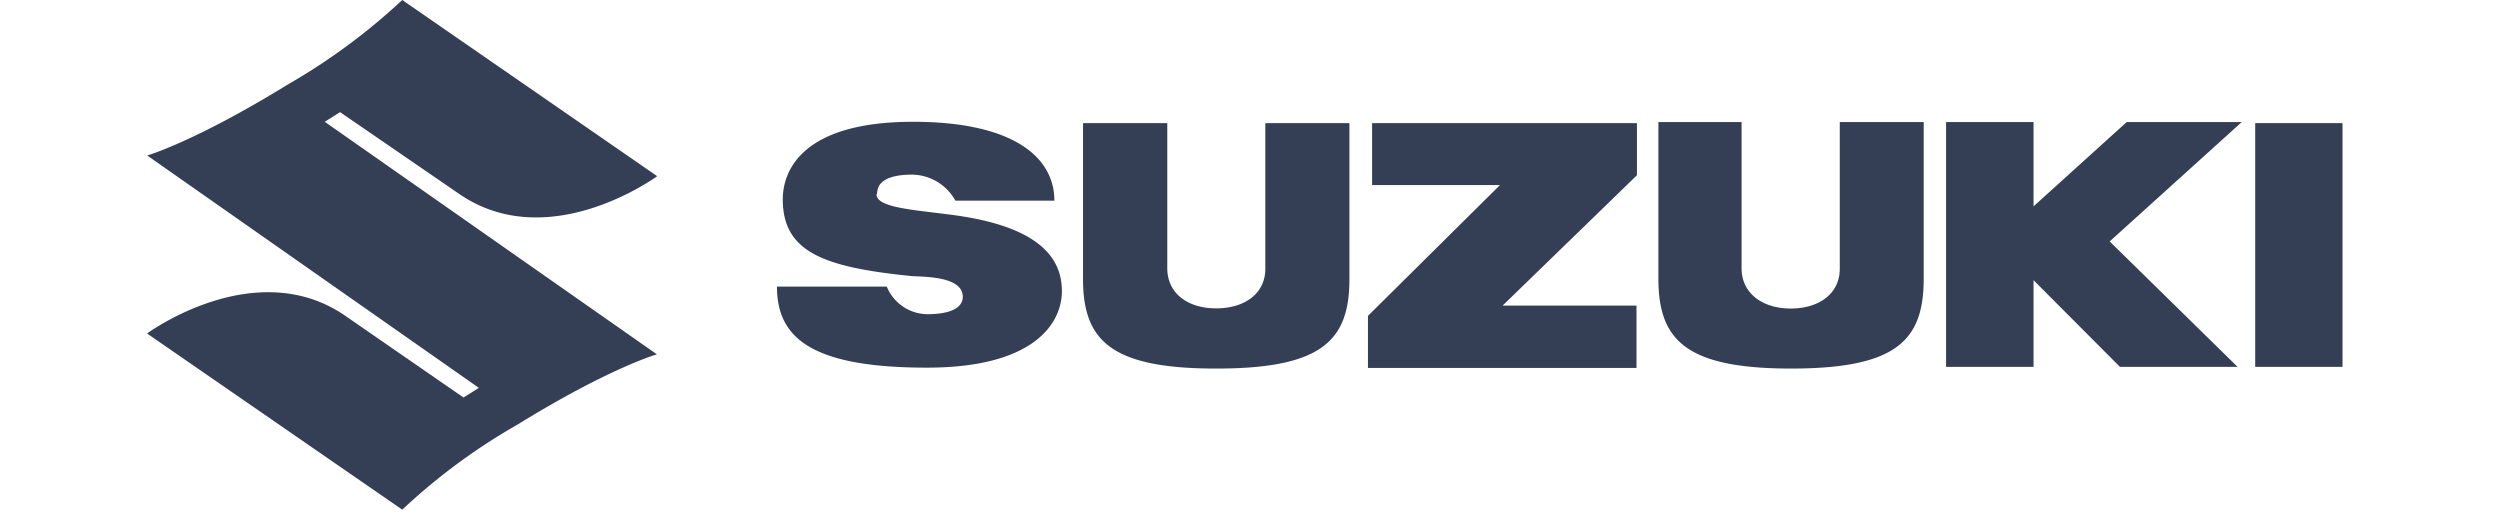 <svg xmlns="http://www.w3.org/2000/svg" height="30" fill="none" viewBox="0 0 144 34"><g fill="#343F55" clip-path="url(#a)"><path d="M33.28 23.13s-3.11.89-9.12 4.6a39.733 39.733 0 0 0-7.5 5.54L0 21.77s7-5.15 12.86-1.21l7.8 5.39 1-.63L.01 10.15s3.11-.9 9.12-4.6A40.53 40.53 0 0 0 16.66 0L33.3 11.5s-7 5.15-12.85 1.21L12.6 7.32l-1 .63 21.68 15.18ZM97.26 8.04H79.97v4.04h8.35l-8.62 8.54v3.4h17.53v-4.07h-8.74l8.77-8.51v-3.4ZM69.79 24.06c6.92 0 8.7-1.83 8.7-5.85V8.04H73v9.51c0 1.6-1.33 2.58-3.21 2.58s-3.19-1-3.19-2.62V8.04h-5.5v10.17c0 4 1.79 5.85 8.68 5.85h.01ZM107.3 24.06c6.92 0 8.68-1.84 8.68-5.88V7.97h-5.48v9.58c0 1.61-1.34 2.59-3.2 2.59s-3.21-1-3.21-2.63V7.97h-5.43v10.21c0 4 1.76 5.88 8.68 5.88h-.04ZM143.32 8.04h-5.7v15.91h5.7V8.04ZM136.74 7.97h-7.51l-6.08 5.5v-5.5h-5.71v15.98h5.71v-5.66l5.64 5.66h7.68l-8.35-8.19 8.62-7.79ZM47.66 12.63c0-1.2 1.74-1.23 2.33-1.23a3.29 3.29 0 0 1 2.78 1.7h6.46c0-2.85-2.7-5.15-9.22-5.15-7.28 0-8.51 3.22-8.51 5.06 0 3.41 2.61 4.42 8.29 5 .49.08 3.46-.09 3.46 1.36 0 1.06-1.67 1.14-2.28 1.14a2.89 2.89 0 0 1-2.68-1.8h-7.17c0 3.35 2.26 5.29 9.8 5.29 6.94 0 8.8-2.86 8.8-5s-1.45-4.27-7.38-5c-2.46-.32-4.72-.46-4.72-1.32l.04-.05Z"/></g><defs><clipPath id="a"><path fill="#fff" d="M0 0h143.32v33.27H0z"/></clipPath></defs></svg>